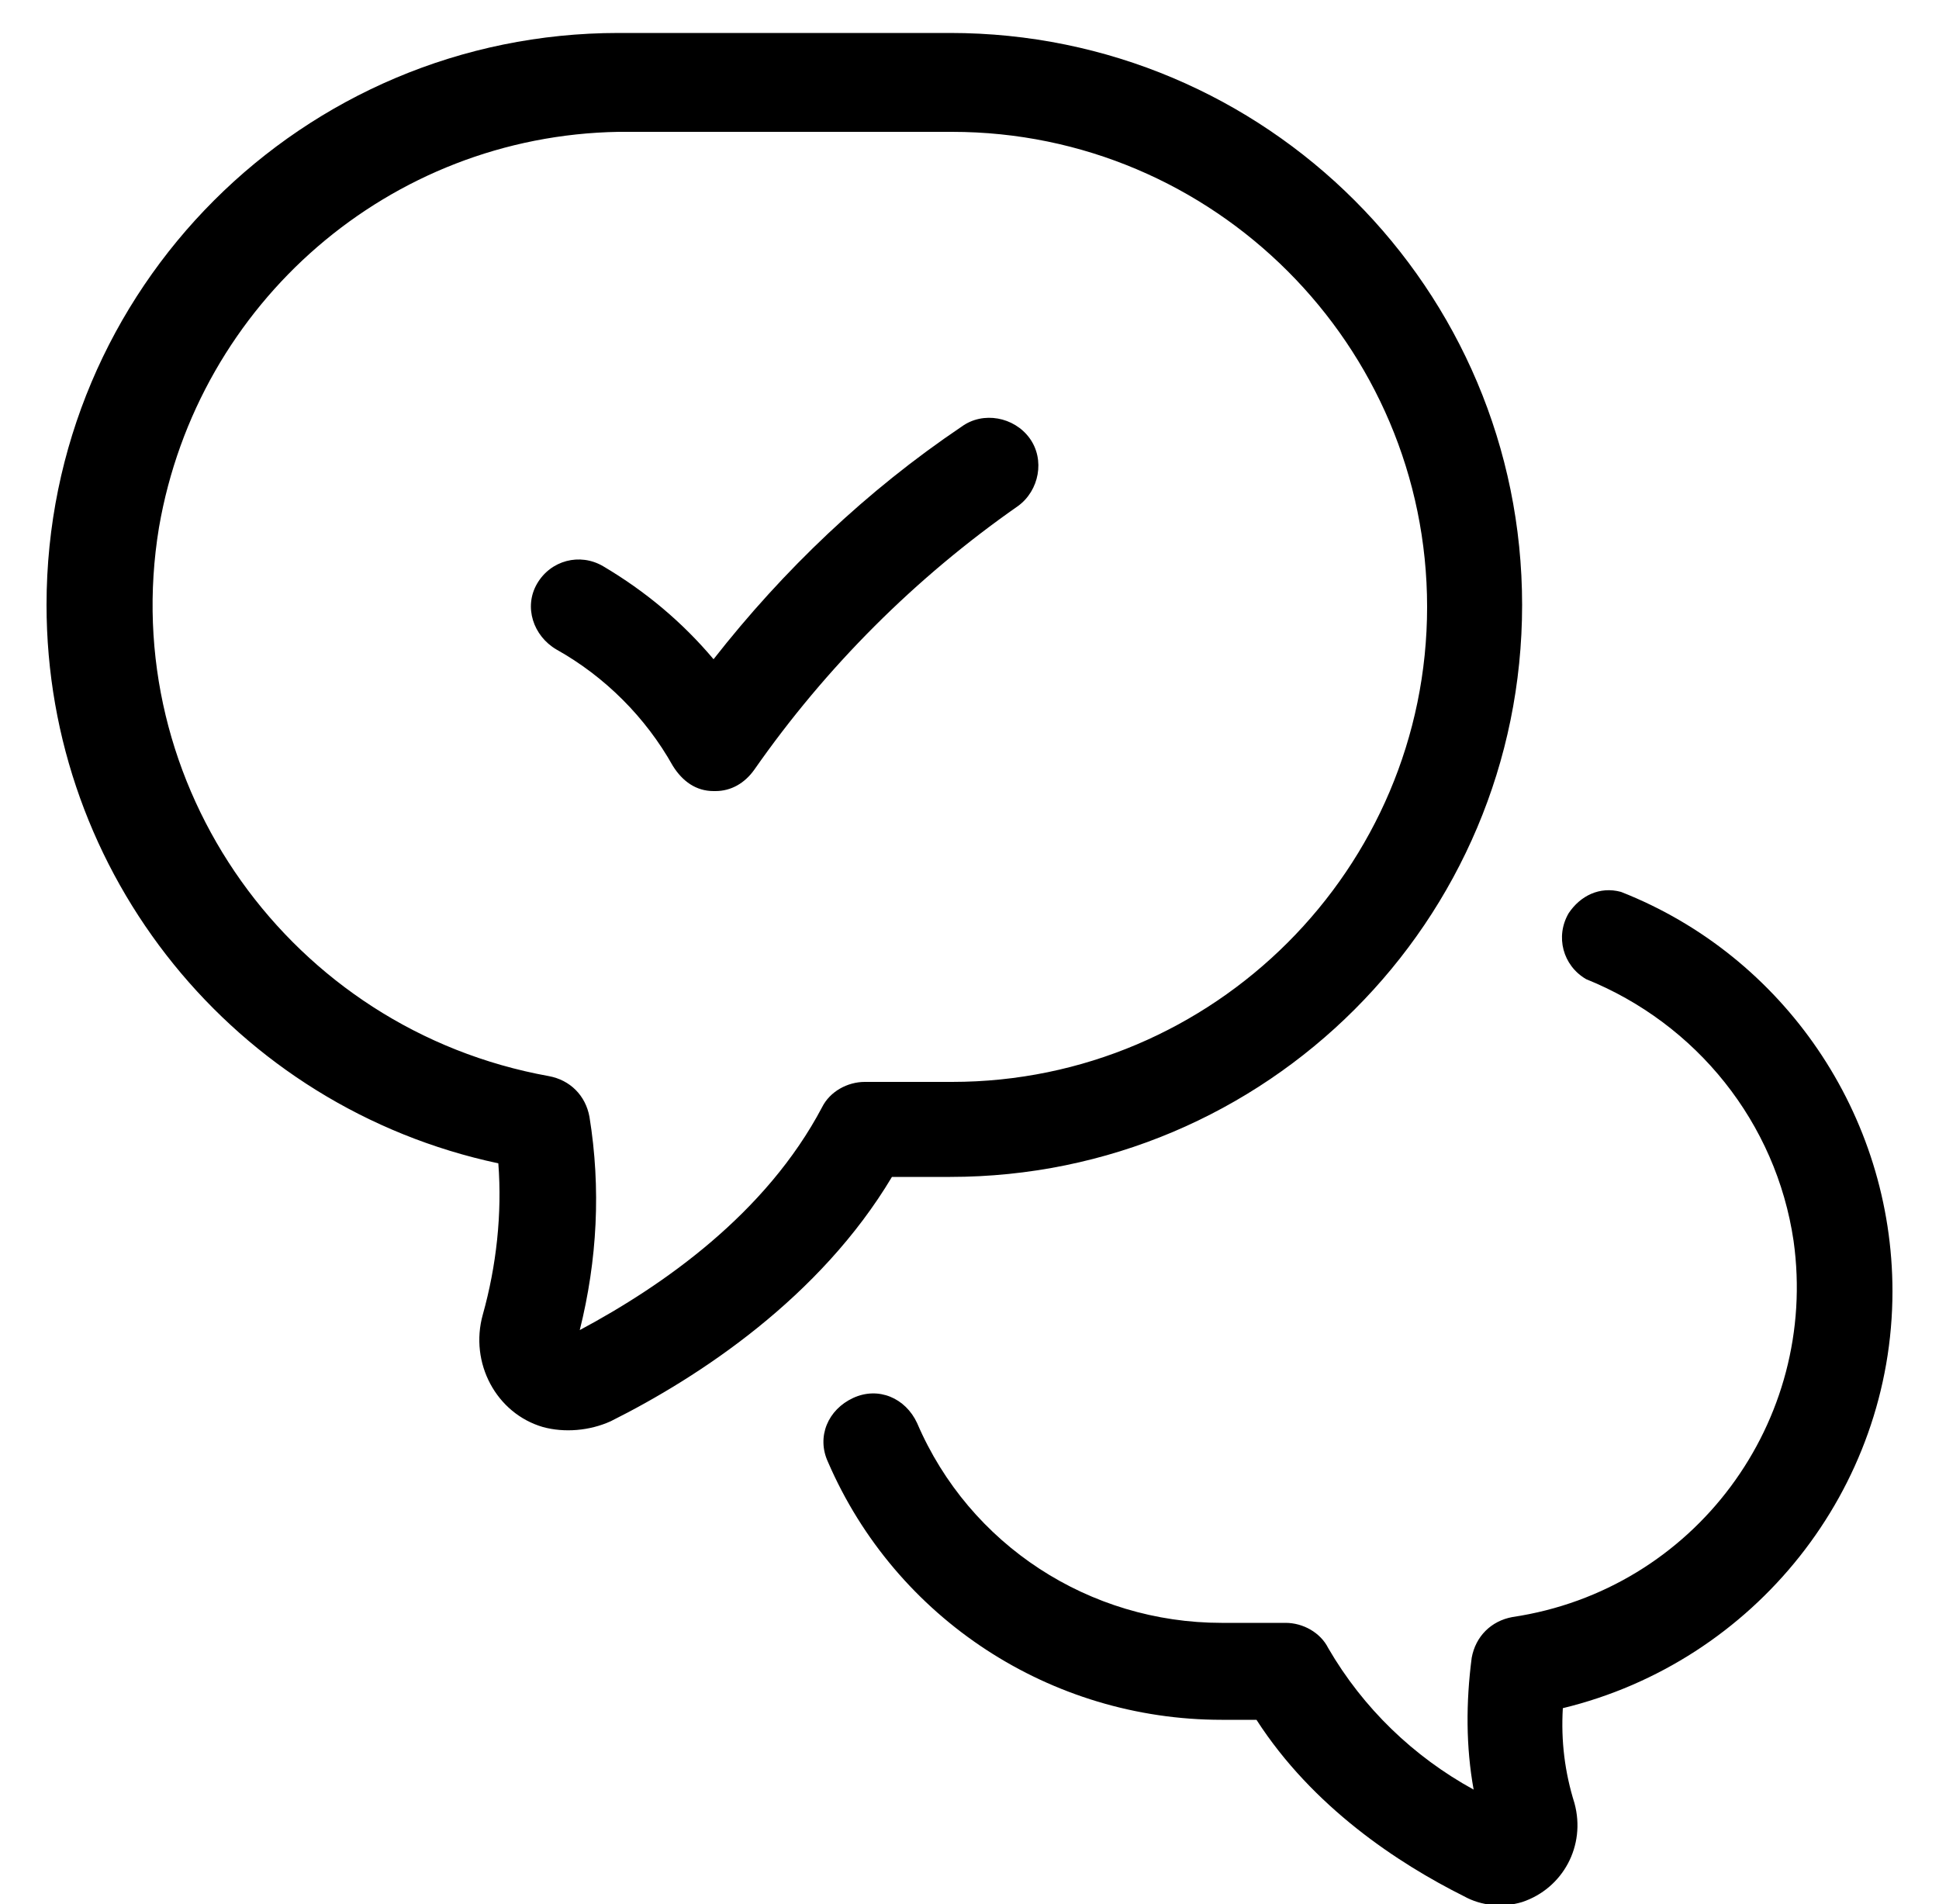 <?xml version="1.0" encoding="utf-8"?>
<!-- Generator: Adobe Illustrator 21.0.2, SVG Export Plug-In . SVG Version: 6.00 Build 0)  -->
<svg version="1.1" id="Layer_1" xmlns="http://www.w3.org/2000/svg" xmlns:xlink="http://www.w3.org/1999/xlink" x="0px" y="0px"
	 width="100px" height="98.2px" viewBox="0 0 100 98.2" style="enable-background:new 0 0 100 98.2;" xml:space="preserve">
<title>Artboard 19</title>
<path d="M25.7,60c0.2,2.6-0.1,5.3-0.8,7.8c-0.7,2.5,0.7,5.1,3.1,5.8c1.1,0.3,2.4,0.2,3.5-0.3C36.1,71,42.3,66.9,46,60.7h3
	c16.3,0,29.5-13.2,29.5-29.5S65.3,1.7,49,1.7l0,0H31.9C15.6,1.7,2.4,14.9,2.4,31.2C2.4,45.1,12.1,57.1,25.7,60z M31.9,6.8h17.2
	c13.5,0,24.5,11,24.5,24.5s-11,24.5-24.5,24.5l0,0h-4.5c-0.9,0-1.8,0.5-2.2,1.3c-2.9,5.5-8.2,9.2-12.5,11.5c0.9-3.6,1.1-7.3,0.5-11
	c-0.2-1.1-1-1.9-2.1-2.1C15,53.1,6,40.5,8.2,27.2C10.2,15.6,20.1,7,31.9,6.8z M97.6,66.6c0,10.2-7.1,19.1-17,21.5
	c-0.1,1.7,0.1,3.3,0.6,4.9c0.6,2.2-0.6,4.4-2.7,5.1c-1,0.3-2.1,0.2-3-0.3c-3.4-1.7-7.8-4.6-10.7-9.1h-1.8c-8.8,0-16.8-5.2-20.3-13.3
	c-0.6-1.3,0-2.7,1.3-3.3c1.3-0.6,2.7,0,3.3,1.3c2.7,6.3,8.9,10.3,15.7,10.3h3.3c0.9,0,1.8,0.5,2.2,1.3c1.8,3.1,4.4,5.6,7.5,7.3
	c-0.4-2.2-0.4-4.5-0.1-6.8c0.2-1.1,1-1.9,2.1-2.1c9.4-1.4,15.8-10.1,14.5-19.4c-0.9-6.1-5-11.2-10.7-13.5c-1.2-0.7-1.6-2.2-0.9-3.4
	c0.6-0.9,1.6-1.4,2.7-1.1C92,49.3,97.6,57.5,97.6,66.6z M27.7,30.1c0.7-1.2,2.2-1.6,3.4-0.9c2.2,1.3,4.1,2.9,5.7,4.8
	c3.6-4.6,7.9-8.7,12.8-12c1.1-0.8,2.7-0.5,3.5,0.6s0.5,2.7-0.6,3.5c-5.3,3.7-9.9,8.3-13.6,13.6c-0.5,0.7-1.2,1.1-2,1.1h-0.1
	c-0.9,0-1.6-0.5-2.1-1.3c-1.4-2.5-3.5-4.6-6-6C27.5,32.8,27,31.3,27.7,30.1z"/>
</svg>
